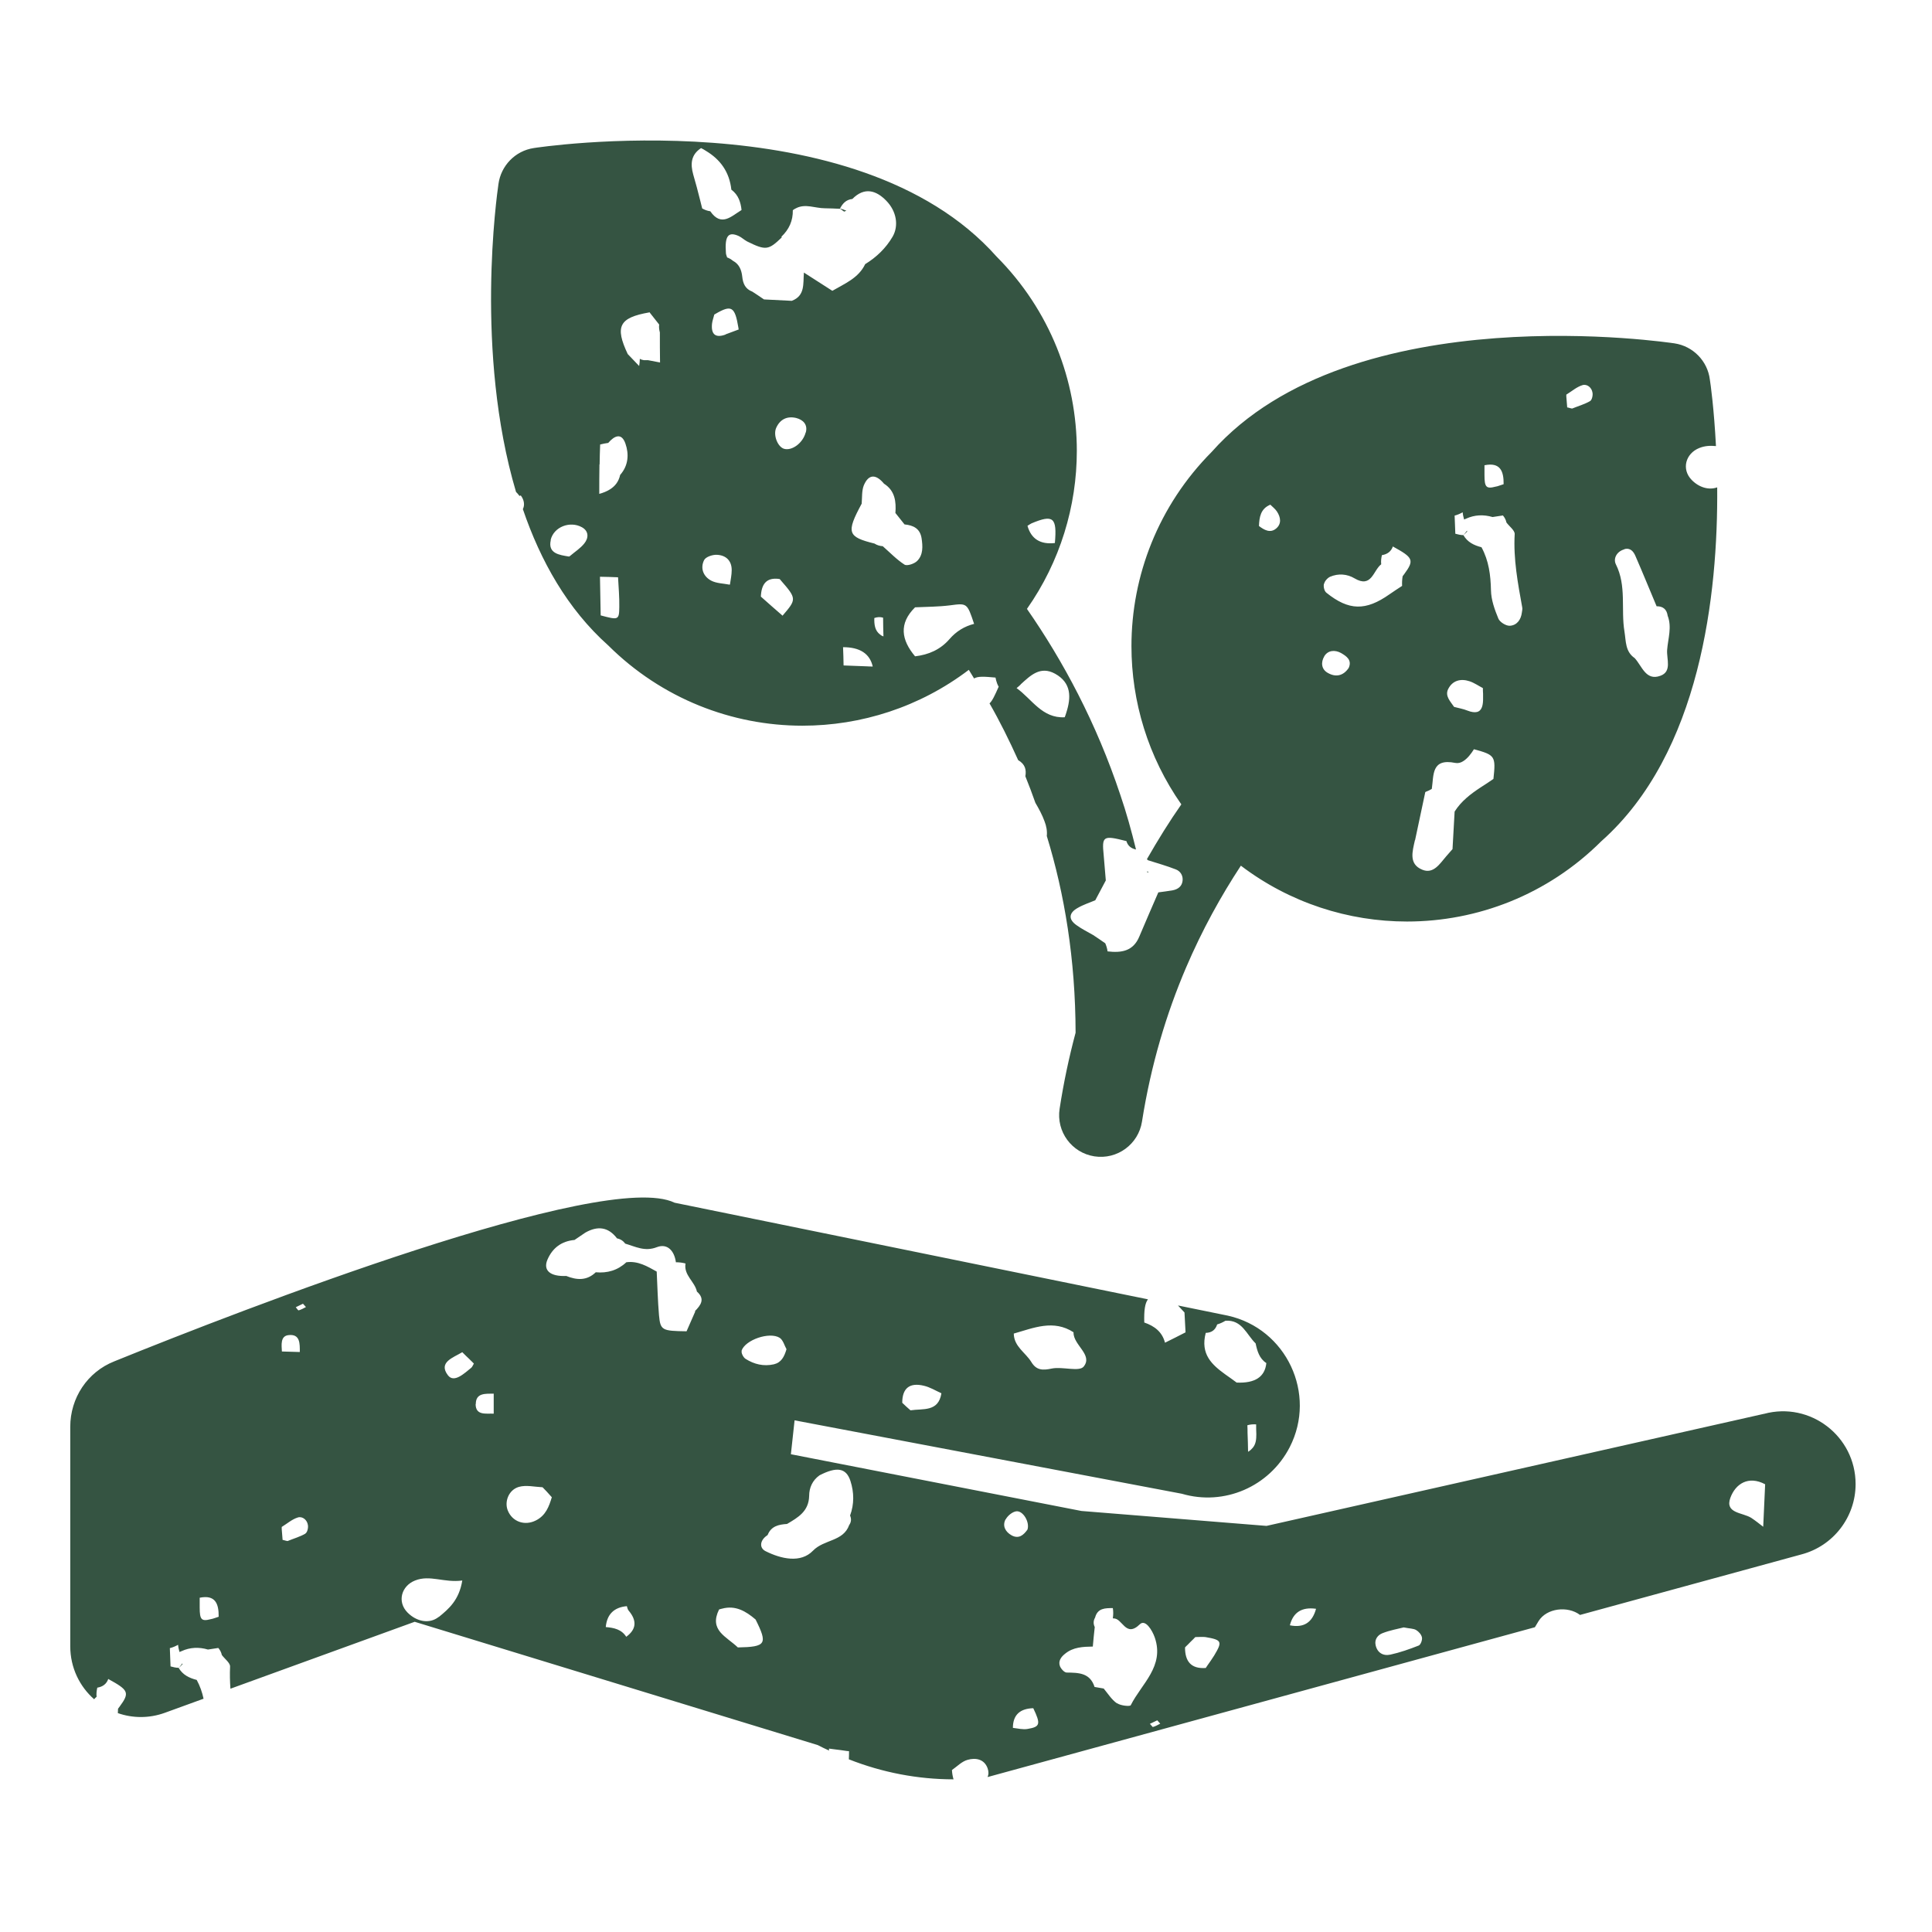 <svg width="110" height="110" viewBox="0 0 110 110" fill="none" xmlns="http://www.w3.org/2000/svg">
<path d="M83.52 30.218L83.32 30.478C83.39 30.408 83.46 30.338 83.53 30.268C83.53 30.258 83.53 30.238 83.53 30.228L83.52 30.218Z" fill="#355442"/>
<path d="M48.19 11.998C48.07 11.948 47.94 11.898 47.81 11.868C47.89 11.928 47.98 11.988 48.06 12.048C48.1 12.028 48.15 12.018 48.19 11.998Z" fill="#355442"/>
<path d="M29.65 28.208C29.84 28.458 29.89 28.748 29.77 28.988C30.77 31.928 32.31 34.678 34.63 36.748C37.69 39.788 41.69 41.318 45.69 41.318C49.03 41.318 52.37 40.258 55.16 38.138C55.26 38.298 55.36 38.468 55.46 38.628C55.68 38.498 56.02 38.518 56.68 38.578C56.7 38.688 56.73 38.798 56.77 38.908C56.8 38.978 56.82 39.038 56.86 39.098C56.64 39.598 56.5 39.898 56.34 40.048C56.92 41.058 57.46 42.148 57.97 43.278C58.38 43.518 58.44 43.838 58.38 44.198C58.58 44.688 58.77 45.198 58.95 45.708C59.15 46.048 59.34 46.398 59.47 46.758C59.58 47.038 59.63 47.328 59.6 47.598C60.61 50.888 61.23 54.608 61.24 58.798C60.87 60.178 60.56 61.628 60.33 63.128C60.13 64.428 61.02 65.638 62.31 65.838C63.61 66.038 64.82 65.148 65.02 63.858C65.53 60.628 66.41 57.708 67.53 55.088C68.45 52.938 69.52 51.008 70.65 49.288C73.44 51.408 76.78 52.468 80.11 52.468C84.11 52.468 88.11 50.948 91.17 47.898C96.83 42.878 97.82 33.818 97.77 27.748C97.3 27.918 96.74 27.758 96.32 27.328C95.72 26.718 95.97 25.818 96.75 25.508C97.07 25.378 97.38 25.368 97.7 25.398C97.59 23.278 97.39 21.828 97.35 21.598C97.22 20.568 96.41 19.708 95.33 19.548C95.28 19.548 77 16.708 68.99 25.728C65.95 28.788 64.42 32.788 64.42 36.788C64.42 39.948 65.37 43.098 67.26 45.798C66.58 46.768 65.93 47.818 65.3 48.918C65.32 48.938 65.34 48.958 65.36 48.978C65.89 49.148 66.43 49.298 66.94 49.498C67.21 49.598 67.37 49.858 67.33 50.158C67.29 50.468 67.07 50.628 66.78 50.688C66.51 50.738 66.23 50.768 65.95 50.808C65.59 51.648 65.22 52.478 64.87 53.318C64.52 54.168 63.84 54.258 63.06 54.168C63.04 54.008 62.99 53.848 62.93 53.708C62.7 53.548 62.47 53.388 62.24 53.238C61.93 53.058 61.6 52.898 61.31 52.688C60.8 52.338 60.86 51.968 61.37 51.688C61.68 51.508 62.03 51.398 62.36 51.258C62.56 50.878 62.76 50.498 62.96 50.128C62.92 49.648 62.88 49.168 62.84 48.698C62.73 47.598 62.8 47.548 64.13 47.888V47.878C64.21 48.158 64.4 48.308 64.68 48.368C64.42 47.308 64.13 46.258 63.79 45.268C62.42 41.148 60.52 37.618 58.47 34.668C60.36 31.978 61.31 28.818 61.31 25.668C61.31 21.668 59.79 17.668 56.74 14.608C48.73 5.588 30.46 8.418 30.4 8.428C29.32 8.588 28.52 9.448 28.38 10.478C28.29 11.098 27.02 20.048 29.38 28.008C29.45 28.078 29.51 28.148 29.58 28.238L29.65 28.208ZM92.48 31.268C92.83 31.168 93.01 31.408 93.12 31.668C93.53 32.608 93.92 33.568 94.32 34.518H94.33C94.69 34.518 94.9 34.698 94.95 35.058C95.2 35.708 94.97 36.358 94.92 36.998C94.88 37.518 95.21 38.238 94.53 38.478C93.7 38.778 93.49 37.918 93.07 37.468C92.53 37.098 92.58 36.508 92.49 35.958C92.28 34.688 92.62 33.358 92 32.128C91.84 31.798 92.05 31.398 92.48 31.278V31.268ZM89.18 22.468C89.49 22.278 89.77 22.028 90.1 21.928C90.36 21.848 90.63 22.068 90.67 22.358C90.7 22.508 90.64 22.778 90.53 22.838C90.22 23.018 89.86 23.118 89.52 23.258C89.51 23.258 89.5 23.258 89.49 23.258C89.46 23.248 89.43 23.248 89.4 23.238C89.34 23.228 89.29 23.198 89.23 23.198C89.21 22.988 89.2 22.788 89.18 22.578C89.18 22.538 89.18 22.498 89.18 22.458V22.468ZM84.53 26.488C85.42 26.308 85.62 26.828 85.61 27.568C85.52 27.598 85.45 27.618 85.37 27.648C85.29 27.678 85.22 27.698 85.15 27.708C84.62 27.848 84.52 27.738 84.52 27.048C84.52 26.888 84.52 26.708 84.52 26.488H84.53ZM82.81 29.358C82.98 29.318 83.13 29.248 83.28 29.168C83.29 29.308 83.32 29.438 83.36 29.578C83.4 29.558 83.44 29.548 83.48 29.528C83.96 29.308 84.47 29.288 84.98 29.438C85.18 29.408 85.37 29.378 85.57 29.348C85.67 29.468 85.74 29.598 85.77 29.748C85.93 29.968 86.25 30.198 86.24 30.408C86.16 31.828 86.42 33.208 86.67 34.588C86.69 34.678 86.66 34.778 86.65 34.868C86.6 35.288 86.36 35.608 85.96 35.628C85.74 35.638 85.39 35.418 85.31 35.218C85.1 34.708 84.9 34.158 84.89 33.608C84.87 32.748 84.77 31.928 84.35 31.158C83.92 31.048 83.55 30.868 83.32 30.468C83.16 30.468 83.01 30.428 82.86 30.388C82.85 30.038 82.83 29.688 82.82 29.348L82.81 29.358ZM82.45 39.238C82.69 38.748 83.16 38.618 83.67 38.788C83.94 38.878 84.18 39.048 84.43 39.178C84.43 39.288 84.43 39.388 84.44 39.498C84.44 39.568 84.44 39.638 84.44 39.708C84.45 40.138 84.38 40.468 84.09 40.538C83.96 40.568 83.78 40.548 83.55 40.458C83.31 40.358 83.04 40.318 82.79 40.248C82.58 39.938 82.26 39.628 82.45 39.238ZM80.57 47.828C80.76 46.918 80.96 46.008 81.15 45.098C81.15 45.098 81.19 45.078 81.21 45.068C81.32 45.028 81.42 44.978 81.52 44.918C81.64 44.138 81.48 43.158 82.86 43.438C83.02 43.468 83.17 43.428 83.31 43.338C83.55 43.188 83.76 42.918 83.92 42.658C85.13 42.988 85.17 43.048 85.03 44.348C84.79 44.518 84.54 44.678 84.29 44.838C83.73 45.208 83.19 45.618 82.82 46.208C82.78 46.918 82.74 47.628 82.7 48.348C82.7 48.348 82.69 48.358 82.68 48.368C82.56 48.498 82.45 48.638 82.33 48.768C81.97 49.188 81.61 49.778 80.98 49.518C80.19 49.198 80.42 48.468 80.56 47.838L80.57 47.828ZM75.39 33.238C75.42 33.088 75.58 32.908 75.73 32.838C76.2 32.638 76.7 32.678 77.12 32.928C78.1 33.508 78.18 32.478 78.64 32.128C78.62 31.948 78.64 31.778 78.68 31.608C78.99 31.558 79.21 31.398 79.31 31.098V31.118C80.46 31.748 80.54 31.888 79.95 32.688C79.92 32.728 79.9 32.758 79.86 32.808C79.83 32.988 79.82 33.178 79.83 33.358C79.59 33.518 79.35 33.668 79.11 33.838C77.76 34.788 76.8 34.778 75.52 33.748C75.4 33.658 75.34 33.398 75.38 33.238H75.39ZM75.39 37.378C75.6 37.018 76 36.988 76.35 37.178C76.66 37.358 76.99 37.578 76.79 38.028C76.48 38.488 76.05 38.568 75.61 38.318C75.22 38.108 75.2 37.698 75.4 37.368L75.39 37.378ZM72.32 28.728C72.45 28.858 72.6 28.968 72.7 29.118C72.92 29.448 72.98 29.828 72.65 30.098C72.32 30.368 71.98 30.178 71.68 29.948C71.7 29.448 71.77 28.968 72.32 28.738V28.728ZM58.5 29.938C58.58 29.888 58.65 29.838 58.73 29.798C59.97 29.278 60.19 29.458 60.06 30.918C59.233 31.012 58.713 30.685 58.5 29.938ZM58.11 38.968C58.67 38.458 59.23 37.898 60.07 38.358C61.01 38.878 60.99 39.708 60.71 40.578C60.68 40.668 60.66 40.748 60.62 40.838C59.33 40.908 58.75 39.798 57.88 39.178C57.96 39.118 58.03 39.048 58.11 38.978V38.968ZM34.2 35.028C34.19 34.308 34.17 33.578 34.16 32.858V32.838C34.5 32.838 34.85 32.858 35.19 32.868C35.19 32.868 35.19 32.878 35.19 32.888C35.22 33.448 35.27 33.998 35.26 34.558C35.25 35.308 35.21 35.308 34.2 35.038V35.028ZM41.56 33.278L41.54 33.288C41.19 33.218 40.79 33.218 40.49 33.058C40.04 32.818 39.86 32.348 40.09 31.888C40.18 31.708 40.56 31.578 40.81 31.588C41.32 31.608 41.66 31.908 41.66 32.458C41.66 32.728 41.6 33.008 41.56 33.278ZM41.31 19.048C40.71 19.268 40.48 19.008 40.54 18.428C40.56 18.248 40.63 18.078 40.67 17.908C40.7 17.888 40.72 17.878 40.74 17.868C41.65 17.338 41.84 17.458 42.04 18.648C42.04 18.688 42.05 18.718 42.06 18.758C41.81 18.848 41.56 18.948 41.31 19.038V19.048ZM44.56 35.058C44.15 34.698 43.73 34.338 43.32 33.968C43.35 33.288 43.61 32.848 44.39 32.968C44.42 32.998 44.44 33.018 44.46 33.048C45.37 34.088 45.35 34.128 44.56 35.048V35.058ZM45.87 24.628C45.71 25.228 45.1 25.668 44.66 25.558C44.29 25.468 44.01 24.788 44.19 24.368C44.41 23.868 44.82 23.678 45.33 23.798C45.72 23.898 46 24.168 45.88 24.618L45.87 24.628ZM49.69 37.948C49.58 37.948 49.47 37.948 49.35 37.938C48.91 37.918 48.47 37.908 48.03 37.888C48.03 37.538 48.01 37.198 48 36.848C48.96 36.848 49.523 37.215 49.69 37.948ZM50.3 36.238C50.3 36.238 50.23 36.198 50.19 36.188C50.16 36.168 50.14 36.148 50.11 36.128C49.81 35.908 49.77 35.558 49.78 35.188C49.95 35.128 50.11 35.118 50.28 35.168C50.28 35.528 50.29 35.888 50.3 36.248V36.238ZM55.47 35.518C54.91 35.658 54.44 35.948 54.06 36.388C53.54 36.988 52.87 37.278 52.1 37.368C51.32 36.438 51.16 35.508 52.1 34.578C52.76 34.548 53.42 34.548 54.07 34.468C55.06 34.338 55.06 34.318 55.46 35.518H55.47ZM50.99 29.218C51.16 29.428 51.33 29.648 51.5 29.858C52 29.908 52.38 30.088 52.47 30.638C52.54 31.098 52.57 31.588 52.22 31.938C52.06 32.098 51.65 32.238 51.5 32.148C51.05 31.858 50.67 31.458 50.26 31.098C50.09 31.088 49.93 31.038 49.79 30.948C48.25 30.568 48.17 30.328 49.06 28.678C49.09 28.328 49.06 27.948 49.18 27.638C49.47 26.948 49.9 27.018 50.33 27.538C50.96 27.938 51.03 28.558 50.98 29.218H50.99ZM44.49 13.478C44.93 13.058 45.15 12.568 45.14 11.968C45.2 11.918 45.26 11.888 45.32 11.858C45.85 11.578 46.41 11.858 46.96 11.858C47.25 11.858 47.53 11.878 47.82 11.888C47.97 11.588 48.17 11.368 48.53 11.328C49.21 10.638 49.88 10.828 50.46 11.428C51.05 12.028 51.18 12.858 50.82 13.478C50.44 14.128 49.9 14.648 49.26 15.038C48.88 15.838 48.09 16.148 47.39 16.558L45.77 15.518V15.538C45.72 16.148 45.85 16.838 45.08 17.128C44.55 17.098 44.03 17.078 43.5 17.048C43.46 17.018 43.42 16.998 43.38 16.968C43.22 16.858 43.06 16.748 42.9 16.648C42.87 16.628 42.85 16.608 42.82 16.598C42.43 16.448 42.3 16.138 42.26 15.748C42.22 15.378 42.09 15.038 41.73 14.848C41.63 14.768 41.52 14.698 41.4 14.658C41.37 14.568 41.33 14.478 41.33 14.388C41.26 13.438 41.46 13.168 42.06 13.438C42.23 13.518 42.37 13.658 42.54 13.748C43.61 14.278 43.76 14.238 44.51 13.518L44.49 13.478ZM39.91 8.428C40.01 8.478 40.1 8.528 40.19 8.588C41.01 9.078 41.53 9.788 41.64 10.798C41.84 10.948 41.98 11.128 42.07 11.338C42.15 11.528 42.2 11.738 42.22 11.958C41.64 12.308 41.07 12.938 40.44 12.028C40.28 12.008 40.12 11.948 39.98 11.868C39.94 11.708 39.9 11.548 39.86 11.388C39.74 10.898 39.61 10.418 39.47 9.938C39.3 9.328 39.34 8.808 39.92 8.428H39.91ZM36.97 17.778V17.768C37.16 18.008 37.34 18.238 37.53 18.478C37.51 18.628 37.53 18.778 37.57 18.928C37.57 19.498 37.57 20.068 37.58 20.638C37.35 20.598 37.12 20.548 36.9 20.508C36.9 20.508 36.81 20.508 36.76 20.508C36.74 20.508 36.73 20.508 36.71 20.508C36.68 20.508 36.65 20.508 36.62 20.498C36.56 20.488 36.49 20.468 36.43 20.428C36.43 20.568 36.41 20.698 36.39 20.838C36.17 20.608 35.96 20.388 35.74 20.158C35 18.588 35.25 18.088 36.96 17.788L36.97 17.778ZM34.14 26.438C34.14 26.058 34.16 25.688 34.17 25.308C34.32 25.268 34.48 25.238 34.63 25.218C34.98 24.808 35.39 24.618 35.61 25.258C35.82 25.858 35.78 26.508 35.31 27.038C35.22 27.438 35.01 27.688 34.72 27.868C34.54 27.978 34.35 28.058 34.12 28.118C34.12 27.558 34.12 26.998 34.13 26.448L34.14 26.438ZM31.35 30.748C31.53 29.988 32.46 29.648 33.13 30.018C33.53 30.238 33.52 30.628 33.27 30.938C33.05 31.218 32.73 31.418 32.45 31.658L32.4 31.688C31.85 31.598 31.18 31.518 31.36 30.748H31.35Z" fill="#355442"/>
<path d="M65.32 49.678C65.32 49.678 65.38 49.658 65.4 49.648C65.37 49.638 65.35 49.618 65.32 49.608C65.32 49.628 65.32 49.658 65.32 49.678Z" fill="#355442"/>
<path d="M10.39 94.748C10.39 94.748 10.39 94.718 10.38 94.708C10.31 94.798 10.25 94.878 10.18 94.968C10.25 94.898 10.32 94.828 10.39 94.758V94.748Z" fill="#355442"/>
<path d="M100.43 80.498L72.11 86.878L61.57 86.028L45.03 82.798L45.24 80.868L67.29 85.048C69.7 85.758 72.27 84.648 73.43 82.398C74.99 79.358 73.24 75.648 69.91 74.908L67.07 74.328C67.19 74.458 67.32 74.598 67.44 74.728C67.46 75.108 67.48 75.478 67.5 75.858C67.11 76.058 66.72 76.258 66.33 76.448C66.17 75.828 65.73 75.498 65.15 75.298C65.13 74.608 65.19 74.198 65.36 73.978L38.41 68.478C34.44 66.548 13.76 74.568 6.51 77.508C4.97 78.118 4 79.598 4 81.238V93.728C4 94.958 4.54 96.028 5.36 96.748C5.4 96.698 5.45 96.648 5.5 96.608C5.48 96.428 5.5 96.258 5.54 96.088C5.85 96.038 6.07 95.878 6.17 95.578V95.598C7.32 96.228 7.4 96.368 6.81 97.168C6.78 97.208 6.76 97.238 6.72 97.288C6.71 97.368 6.72 97.458 6.71 97.538C7.54 97.828 8.48 97.848 9.39 97.518L11.59 96.718C11.51 96.348 11.39 95.998 11.2 95.648C10.77 95.538 10.4 95.358 10.17 94.958C10.01 94.958 9.86 94.918 9.71 94.878C9.7 94.528 9.68 94.178 9.67 93.838C9.84 93.798 9.99 93.728 10.14 93.648C10.15 93.788 10.18 93.918 10.22 94.058C10.26 94.038 10.3 94.028 10.34 94.008C10.82 93.788 11.33 93.768 11.84 93.918C12.04 93.888 12.23 93.858 12.43 93.828C12.53 93.948 12.6 94.078 12.63 94.228C12.79 94.448 13.11 94.678 13.1 94.888C13.08 95.318 13.09 95.738 13.12 96.148L23.61 92.338L46.56 99.358C46.77 99.468 46.98 99.568 47.2 99.668C47.2 99.628 47.2 99.598 47.2 99.558C47.3 99.568 47.4 99.588 47.5 99.598C47.75 99.628 47.99 99.658 48.24 99.698C48.27 99.698 48.31 99.698 48.34 99.708C48.34 99.858 48.34 100.008 48.33 100.168C50.23 100.918 52.25 101.308 54.29 101.308C54.24 101.138 54.21 100.968 54.2 100.778C54.49 100.578 54.76 100.288 55.09 100.198C55.54 100.068 56.04 100.148 56.23 100.678C56.3 100.878 56.29 101.038 56.23 101.178L87.39 92.648C87.46 92.528 87.53 92.418 87.6 92.298C88.06 91.558 89.26 91.418 89.96 91.948L102.58 88.498C104.38 88.018 105.65 86.378 105.65 84.498C105.65 81.768 103.06 79.788 100.44 80.498H100.43ZM71.32 82.438C71.25 82.518 71.17 82.598 71.06 82.658C71.06 82.298 71.04 81.938 71.03 81.578C71.03 81.438 71.03 81.288 71.02 81.148C71.19 81.098 71.35 81.088 71.52 81.098C71.52 81.278 71.52 81.468 71.53 81.658C71.53 81.938 71.51 82.218 71.32 82.438ZM68.66 75.888C68.99 75.878 69.2 75.718 69.3 75.408C69.47 75.358 69.62 75.288 69.77 75.198C70.72 75.128 70.97 75.988 71.49 76.488C71.58 76.918 71.7 77.348 72.1 77.608C72.02 78.395 71.457 78.765 70.41 78.718C70.2 78.558 69.98 78.408 69.77 78.258C69.01 77.708 68.33 77.108 68.65 75.888H68.66ZM61.12 75.868C61.12 76.598 62.24 77.138 61.7 77.808C61.45 78.118 60.49 77.798 59.89 77.918C59.37 78.028 59.01 78.028 58.72 77.548C58.39 77.008 57.73 76.668 57.72 75.928C58.85 75.608 59.98 75.108 61.13 75.858L61.12 75.868ZM52.6 78.898C52.95 78.978 53.27 79.178 53.6 79.328C53.43 80.408 52.54 80.188 51.84 80.298C51.68 80.158 51.52 80.018 51.37 79.868C51.37 79.018 51.81 78.708 52.6 78.898ZM12.46 92.048C12.37 92.078 12.3 92.098 12.22 92.128C12.14 92.158 12.06 92.178 12 92.188C11.47 92.328 11.37 92.218 11.37 91.528C11.37 91.368 11.37 91.188 11.37 90.968C12.26 90.788 12.46 91.308 12.45 92.048H12.46ZM42.22 76.908C42.42 76.288 43.81 75.808 44.39 76.168C44.59 76.298 44.67 76.628 44.78 76.818C44.65 77.258 44.48 77.578 44.06 77.678C43.48 77.808 42.94 77.678 42.45 77.368C42.32 77.288 42.19 77.028 42.23 76.908H42.22ZM17.25 74.228C17.31 74.288 17.36 74.358 17.42 74.418C17.28 74.488 17.15 74.568 17 74.608C16.97 74.608 16.89 74.488 16.84 74.428C16.98 74.358 17.11 74.298 17.25 74.228ZM16.41 76.018C17.1 75.928 17.07 76.508 17.07 76.978C16.73 76.968 16.39 76.958 16.05 76.948C16.03 76.578 15.96 76.078 16.41 76.018ZM17.39 87.318C17.08 87.498 16.72 87.598 16.38 87.738C16.37 87.738 16.36 87.738 16.35 87.738C16.32 87.728 16.29 87.728 16.26 87.718C16.2 87.708 16.15 87.678 16.09 87.678C16.07 87.468 16.06 87.268 16.04 87.058C16.04 87.018 16.04 86.978 16.04 86.938C16.35 86.748 16.63 86.498 16.96 86.398C17.22 86.318 17.49 86.538 17.53 86.828C17.56 86.978 17.5 87.248 17.39 87.308V87.318ZM24.98 92.058C24.46 92.478 23.72 92.338 23.2 91.808C22.6 91.198 22.85 90.298 23.63 89.988C24.48 89.648 25.28 90.128 26.32 89.988C26.14 91.098 25.56 91.598 24.98 92.068V92.058ZM26.98 77.638C26.93 77.718 26.9 77.808 26.84 77.868C26.44 78.188 25.85 78.768 25.5 78.298C24.94 77.558 25.81 77.298 26.32 76.988C26.45 77.118 26.58 77.248 26.72 77.378C26.74 77.398 26.76 77.418 26.79 77.448C26.86 77.518 26.93 77.578 26.99 77.648L26.98 77.638ZM27.09 79.938C27.09 79.288 27.66 79.358 28.11 79.348C28.11 79.728 28.11 80.108 28.11 80.488C27.67 80.468 27.08 80.608 27.08 79.938H27.09ZM31.42 85.238C31.26 85.778 31.07 86.288 30.51 86.568C29.88 86.888 29.17 86.648 28.91 85.998C28.71 85.498 28.96 84.828 29.54 84.658C29.96 84.538 30.44 84.658 30.89 84.678C30.89 84.678 30.91 84.698 30.92 84.708C31.06 84.848 31.19 84.988 31.32 85.138C31.35 85.168 31.38 85.208 31.41 85.238H31.42ZM35.66 93.198C35.39 92.768 34.96 92.678 34.49 92.638C34.557 91.912 34.957 91.515 35.69 91.448C35.72 91.528 35.73 91.628 35.79 91.698C36.277 92.272 36.233 92.768 35.66 93.188V93.198ZM39.59 74.658C39.42 75.038 39.26 75.418 39.09 75.798C37.69 75.778 37.6 75.748 37.52 74.878C37.45 74.048 37.43 73.218 37.39 72.398C36.85 72.098 36.32 71.778 35.66 71.868C35.17 72.328 34.58 72.498 33.92 72.438C33.41 72.928 32.84 72.888 32.24 72.648C31.32 72.688 30.91 72.328 31.17 71.718C31.46 71.048 31.97 70.668 32.71 70.598C32.92 70.458 33.12 70.318 33.33 70.178C34.02 69.788 34.63 69.848 35.13 70.508C35.33 70.548 35.48 70.648 35.6 70.808C36.19 70.978 36.71 71.278 37.4 71.008C38 70.778 38.39 71.218 38.48 71.848V71.868C38.67 71.868 38.85 71.888 39.03 71.938C38.92 72.608 39.56 72.968 39.68 73.538C40.17 73.968 39.89 74.318 39.56 74.658H39.59ZM42.01 93.798C41.7 93.498 41.28 93.248 41.01 92.928C40.75 92.608 40.65 92.228 40.94 91.638C41 91.618 41.06 91.598 41.12 91.588C41.87 91.388 42.46 91.728 43.02 92.208C43.72 93.608 43.62 93.768 42 93.798H42.01ZM48.4 86.288C48.48 86.478 48.47 86.658 48.35 86.828C48.01 87.778 46.92 87.638 46.29 88.288C45.59 89.018 44.47 88.758 43.59 88.318C43.21 88.128 43.27 87.688 43.68 87.418L43.71 87.388C43.91 86.888 44.34 86.798 44.81 86.768C45.44 86.398 46.05 86.048 46.07 85.168C46.07 84.718 46.25 84.288 46.66 83.998C47.65 83.488 48.18 83.578 48.42 84.318C48.63 84.968 48.64 85.638 48.4 86.288ZM57.26 86.508C57.37 86.298 57.64 86.078 57.86 86.048C58.25 85.998 58.64 86.668 58.5 87.088C58.28 87.398 58.01 87.638 57.6 87.418C57.24 87.218 57.06 86.878 57.25 86.508H57.26ZM58.51 98.438C58.24 98.488 57.95 98.408 57.67 98.378C57.67 97.608 58.11 97.278 58.83 97.258C59.26 98.158 59.23 98.318 58.51 98.438ZM63.59 96.978C63.29 96.768 63.08 96.428 62.84 96.138C62.67 96.108 62.49 96.078 62.32 96.048C62.06 95.238 61.41 95.238 60.73 95.228C60.6 95.228 60.41 95.018 60.35 94.868C60.24 94.578 60.41 94.338 60.64 94.158C61.1 93.778 61.66 93.758 62.22 93.748C62.25 93.378 62.29 93.008 62.33 92.638C62.24 92.448 62.25 92.268 62.35 92.098C62.49 91.558 62.92 91.558 63.36 91.558C63.39 91.748 63.39 91.938 63.36 92.128L63.39 92.148C63.91 92.108 64.08 93.278 64.9 92.478C65.21 92.178 65.6 92.808 65.75 93.238C66.31 94.878 64.99 95.868 64.38 97.088C64.34 97.168 63.81 97.118 63.61 96.978H63.59ZM65.63 98.328C65.63 98.328 65.52 98.208 65.47 98.148C65.61 98.078 65.75 98.018 65.89 97.948C65.95 98.008 66 98.078 66.06 98.138C65.92 98.208 65.79 98.288 65.64 98.328H65.63ZM69.13 94.258C69.01 94.448 68.88 94.638 68.75 94.818C68.72 94.868 68.68 94.918 68.65 94.968C67.81 95.028 67.47 94.588 67.47 93.798C67.52 93.748 67.57 93.688 67.63 93.638C67.74 93.528 67.84 93.418 67.95 93.318C67.99 93.278 68.02 93.238 68.06 93.208C68.25 93.208 68.45 93.188 68.63 93.208C69.57 93.368 69.61 93.458 69.13 94.258ZM73.44 92.538C73.627 91.798 74.123 91.485 74.93 91.598C74.72 92.378 74.23 92.698 73.44 92.538ZM80.78 93.688C80.25 93.898 79.71 94.088 79.16 94.208C78.75 94.298 78.41 94.098 78.32 93.658C78.25 93.338 78.45 93.088 78.71 92.988C79.14 92.818 79.61 92.738 79.92 92.658C80.27 92.728 80.48 92.718 80.63 92.808C80.78 92.898 80.93 93.068 80.96 93.228C80.99 93.368 80.89 93.638 80.78 93.688ZM100.5 84.508L100.39 86.928C100.17 86.758 99.96 86.588 99.72 86.428C99.23 86.108 98.19 86.178 98.52 85.278C98.81 84.488 99.54 83.998 100.5 84.508Z" fill="#355442"/>
</svg>
